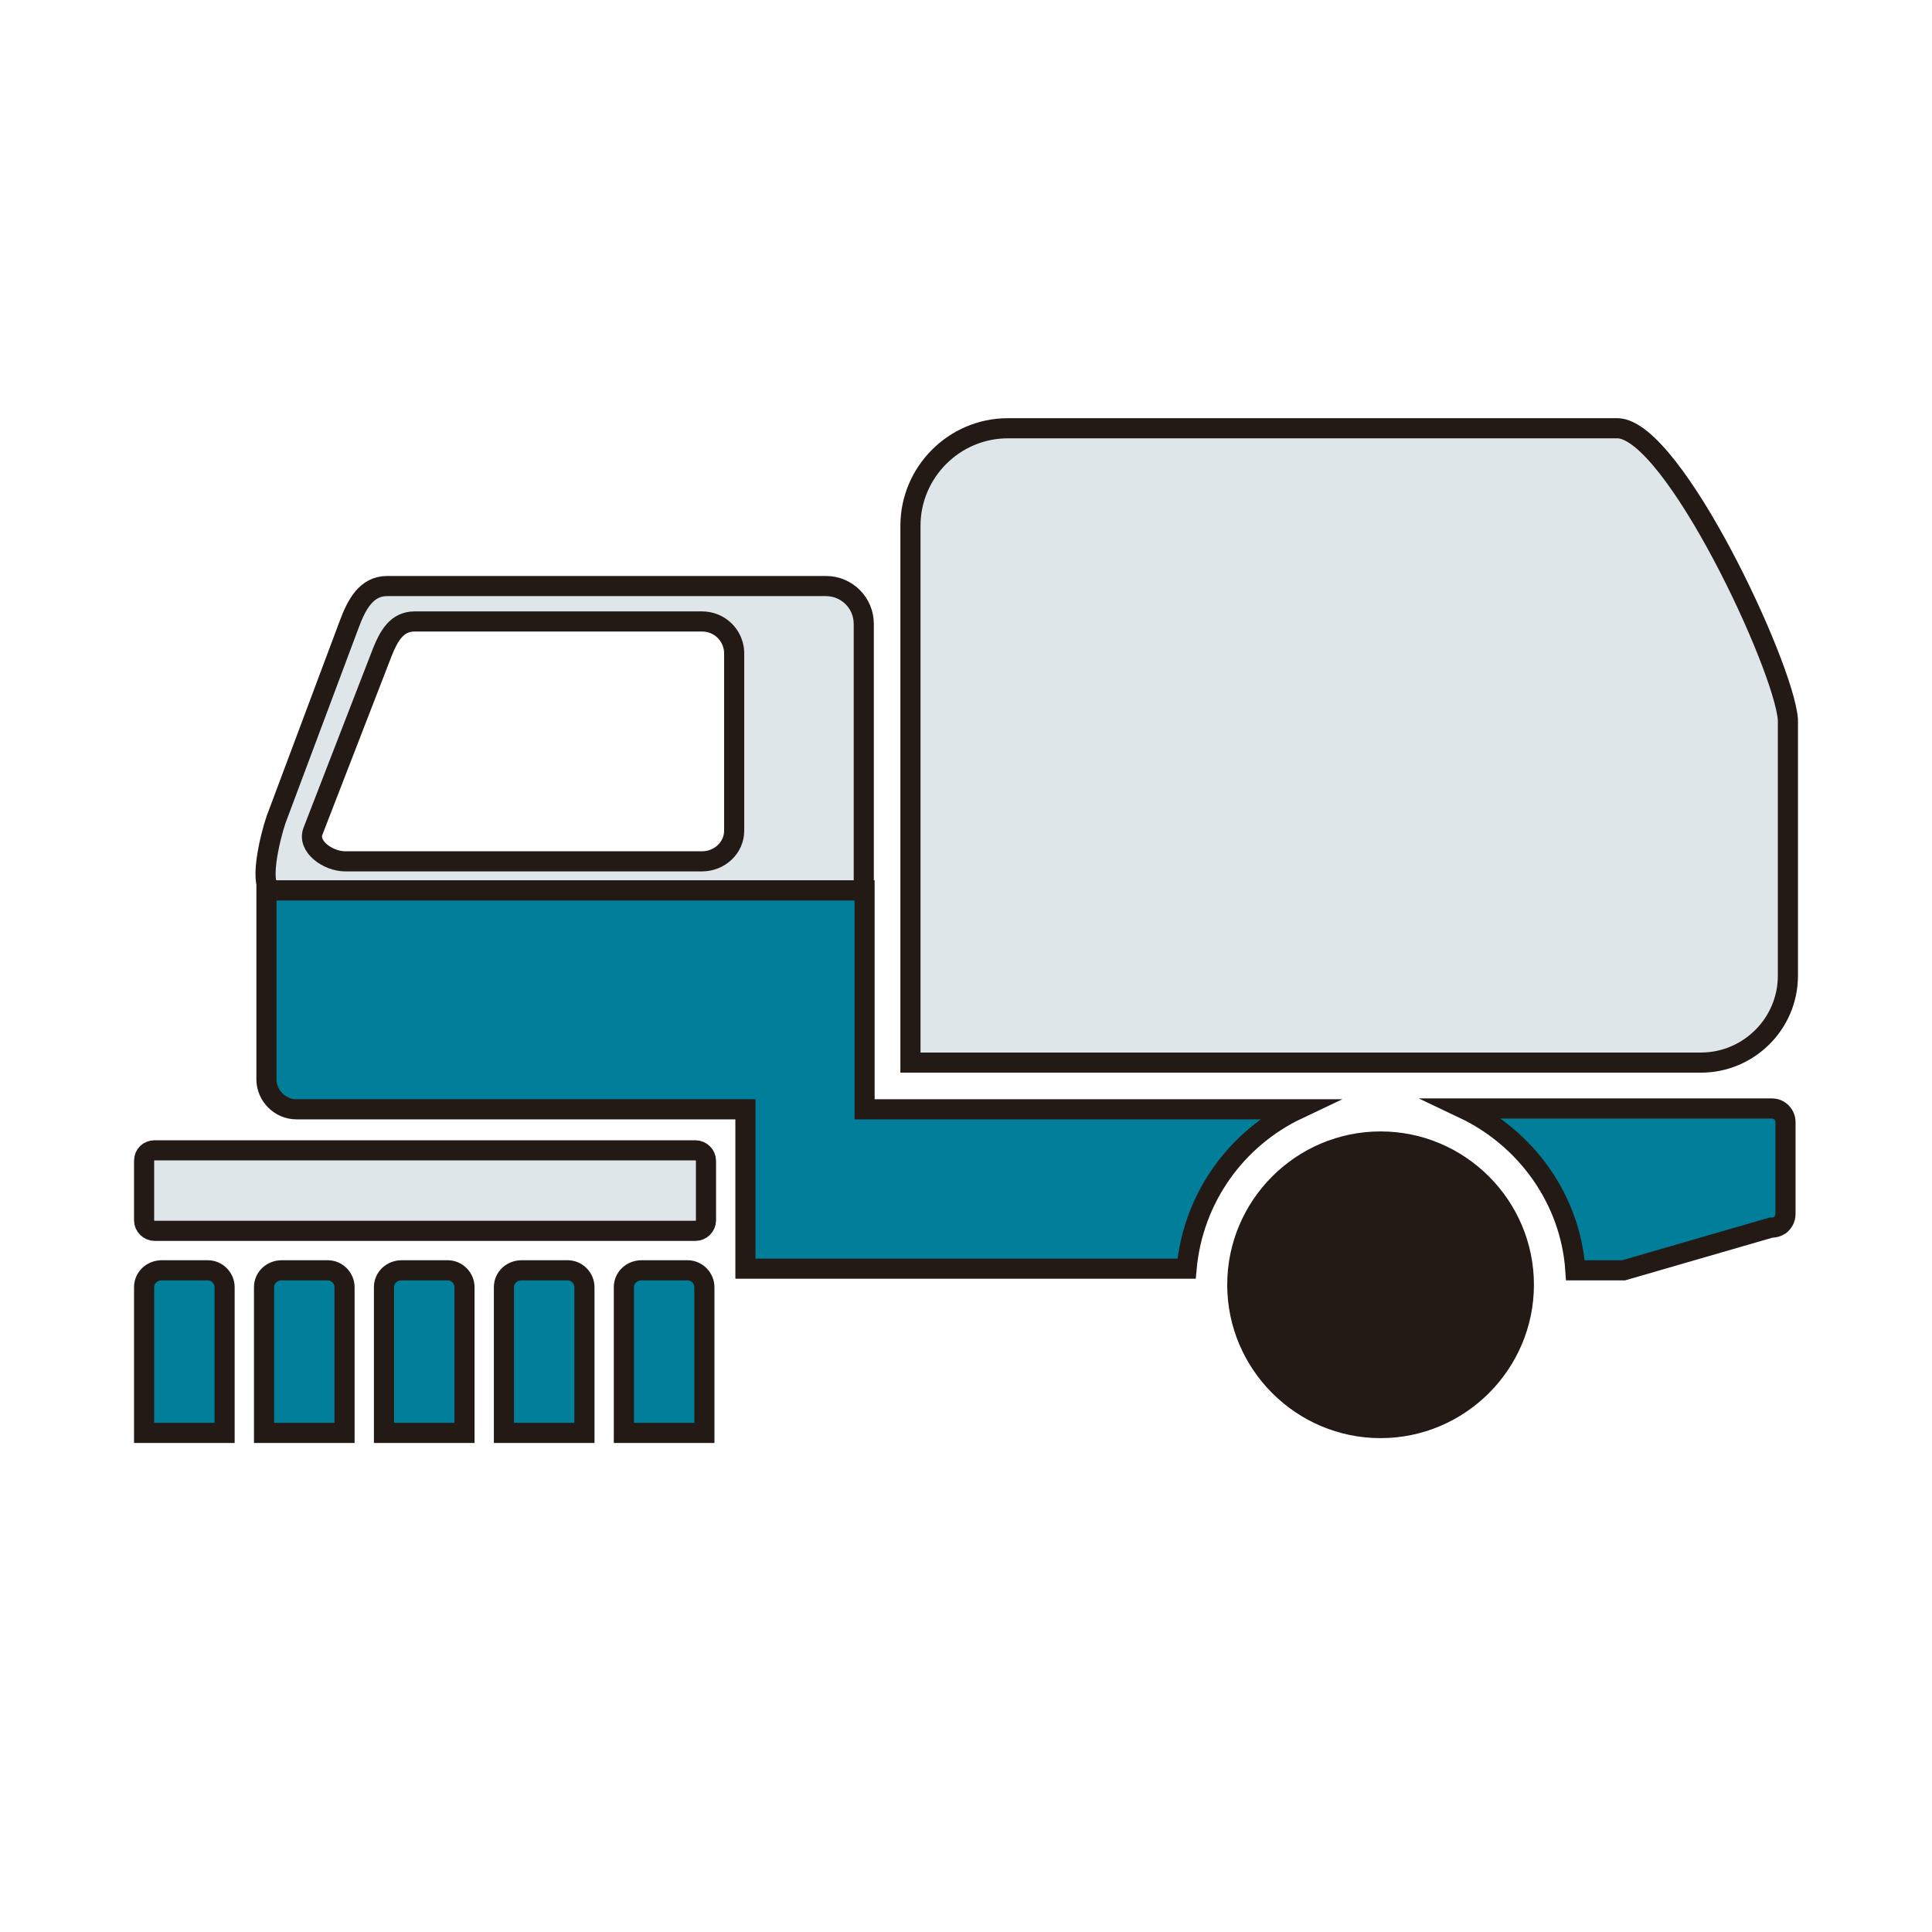 <?xml version="1.0" encoding="utf-8"?>
<!-- Generator: Adobe Illustrator 24.0.0, SVG Export Plug-In . SVG Version: 6.00 Build 0)  -->
<svg version="1.1" xmlns="http://www.w3.org/2000/svg" xmlns:xlink="http://www.w3.org/1999/xlink" x="0px" y="0px"
	 viewBox="0 0 24 24" style="enable-background:new 0 0 24 24;" xml:space="preserve">
<g id="Layer_1">
</g>
<g id="Layer_2">
	<g>
		<path style="fill-rule:evenodd;clip-rule:evenodd;fill:#DFE6E9;stroke:#231915;stroke-width:0.25;stroke-miterlimit:10;" d="
			M11.31,6.53c0-0.66,0.54-1.21,1.21-1.21h7.58c0.69,0.03,2.06,2.95,2.11,3.62v0.49v2.69c0,0.6-0.49,1.08-1.08,1.08h-9.82V6.53z"/>
		<path style="fill-rule:evenodd;clip-rule:evenodd;fill:#DFE6E9;stroke:#231915;stroke-width:0.25;stroke-miterlimit:10;" d="
			M1.92,14.29h6.72c0.07,0,0.13,0.06,0.13,0.13v0.74c0,0.07-0.06,0.13-0.13,0.13H1.92c-0.07,0-0.13-0.06-0.13-0.13v-0.74
			C1.79,14.34,1.85,14.29,1.92,14.29L1.92,14.29z"/>
		<path style="fill-rule:evenodd;clip-rule:evenodd;fill:#017E9A;stroke:#231915;stroke-width:0.25;stroke-miterlimit:10;" d="
			M3.31,11.06h7.43v2.72h5.38c-0.76,0.36-1.3,1.1-1.38,1.98h-0.08H9.26v-1.98H3.68c-0.2,0-0.37-0.17-0.37-0.37V11.06z M18.18,13.77
			h3.14h0.69c0.1,0,0.17,0.08,0.17,0.17v1.14c0,0.06-0.03,0.11-0.07,0.14l0,0l0,0c-0.03,0.02-0.07,0.03-0.1,0.03H22l-1.83,0.53
			h-0.43l-0.17,0C19.51,14.9,18.96,14.14,18.18,13.77L18.18,13.77z"/>
		<path style="fill-rule:evenodd;clip-rule:evenodd;fill:#DFE6E9;stroke:#231915;stroke-width:0.25;stroke-miterlimit:10;" d="
			M10.74,11.06H3.4c-0.21,0-0.04-0.68,0.03-0.88l0.91-2.43c0.09-0.24,0.21-0.47,0.47-0.47h5.45c0.26,0,0.47,0.21,0.47,0.47V11.06z
			 M8.72,7.72H5.15c-0.22,0-0.32,0.18-0.4,0.38l-0.86,2.22c-0.08,0.19,0.18,0.38,0.4,0.38h4.43c0.22,0,0.4-0.17,0.4-0.38V8.1
			C9.11,7.89,8.94,7.72,8.72,7.72L8.72,7.72z"/>
		<path style="fill-rule:evenodd;clip-rule:evenodd;fill:#017E9A;stroke:#231915;stroke-width:0.25;stroke-miterlimit:10;" d="
			M2.01,15.78h0.57c0.12,0,0.21,0.1,0.21,0.21v1.81h-1v-1.81C1.79,15.87,1.89,15.78,2.01,15.78L2.01,15.78z"/>
		<path style="fill-rule:evenodd;clip-rule:evenodd;fill:#017E9A;stroke:#231915;stroke-width:0.25;stroke-miterlimit:10;" d="
			M3.5,15.78h0.57c0.12,0,0.21,0.1,0.21,0.21v1.81h-1v-1.81C3.28,15.87,3.38,15.78,3.5,15.78L3.5,15.78z"/>
		<path style="fill-rule:evenodd;clip-rule:evenodd;fill:#017E9A;stroke:#231915;stroke-width:0.25;stroke-miterlimit:10;" d="
			M4.99,15.78h0.57c0.12,0,0.21,0.1,0.21,0.21v1.81h-1v-1.81C4.77,15.87,4.87,15.78,4.99,15.78L4.99,15.78z"/>
		<path style="fill-rule:evenodd;clip-rule:evenodd;fill:#017E9A;stroke:#231915;stroke-width:0.25;stroke-miterlimit:10;" d="
			M6.48,15.78h0.57c0.12,0,0.21,0.1,0.21,0.21v1.81h-1v-1.81C6.26,15.87,6.36,15.78,6.48,15.78L6.48,15.78z"/>
		<path style="fill-rule:evenodd;clip-rule:evenodd;fill:#017E9A;stroke:#231915;stroke-width:0.25;stroke-miterlimit:10;" d="
			M7.97,15.78h0.57c0.12,0,0.21,0.1,0.21,0.21v1.81h-1v-1.81C7.75,15.87,7.85,15.78,7.97,15.78L7.97,15.78z"/>
		<path style="fill-rule:evenodd;clip-rule:evenodd;fill:#231915;stroke:#231915;stroke-width:0.25;stroke-miterlimit:10;" d="
			M17.15,17.74c-0.98,0-1.78-0.8-1.78-1.78s0.8-1.78,1.78-1.78c0.98,0,1.78,0.8,1.78,1.78S18.13,17.74,17.15,17.74L17.15,17.74z"/>
	</g>
</g>
</svg>
